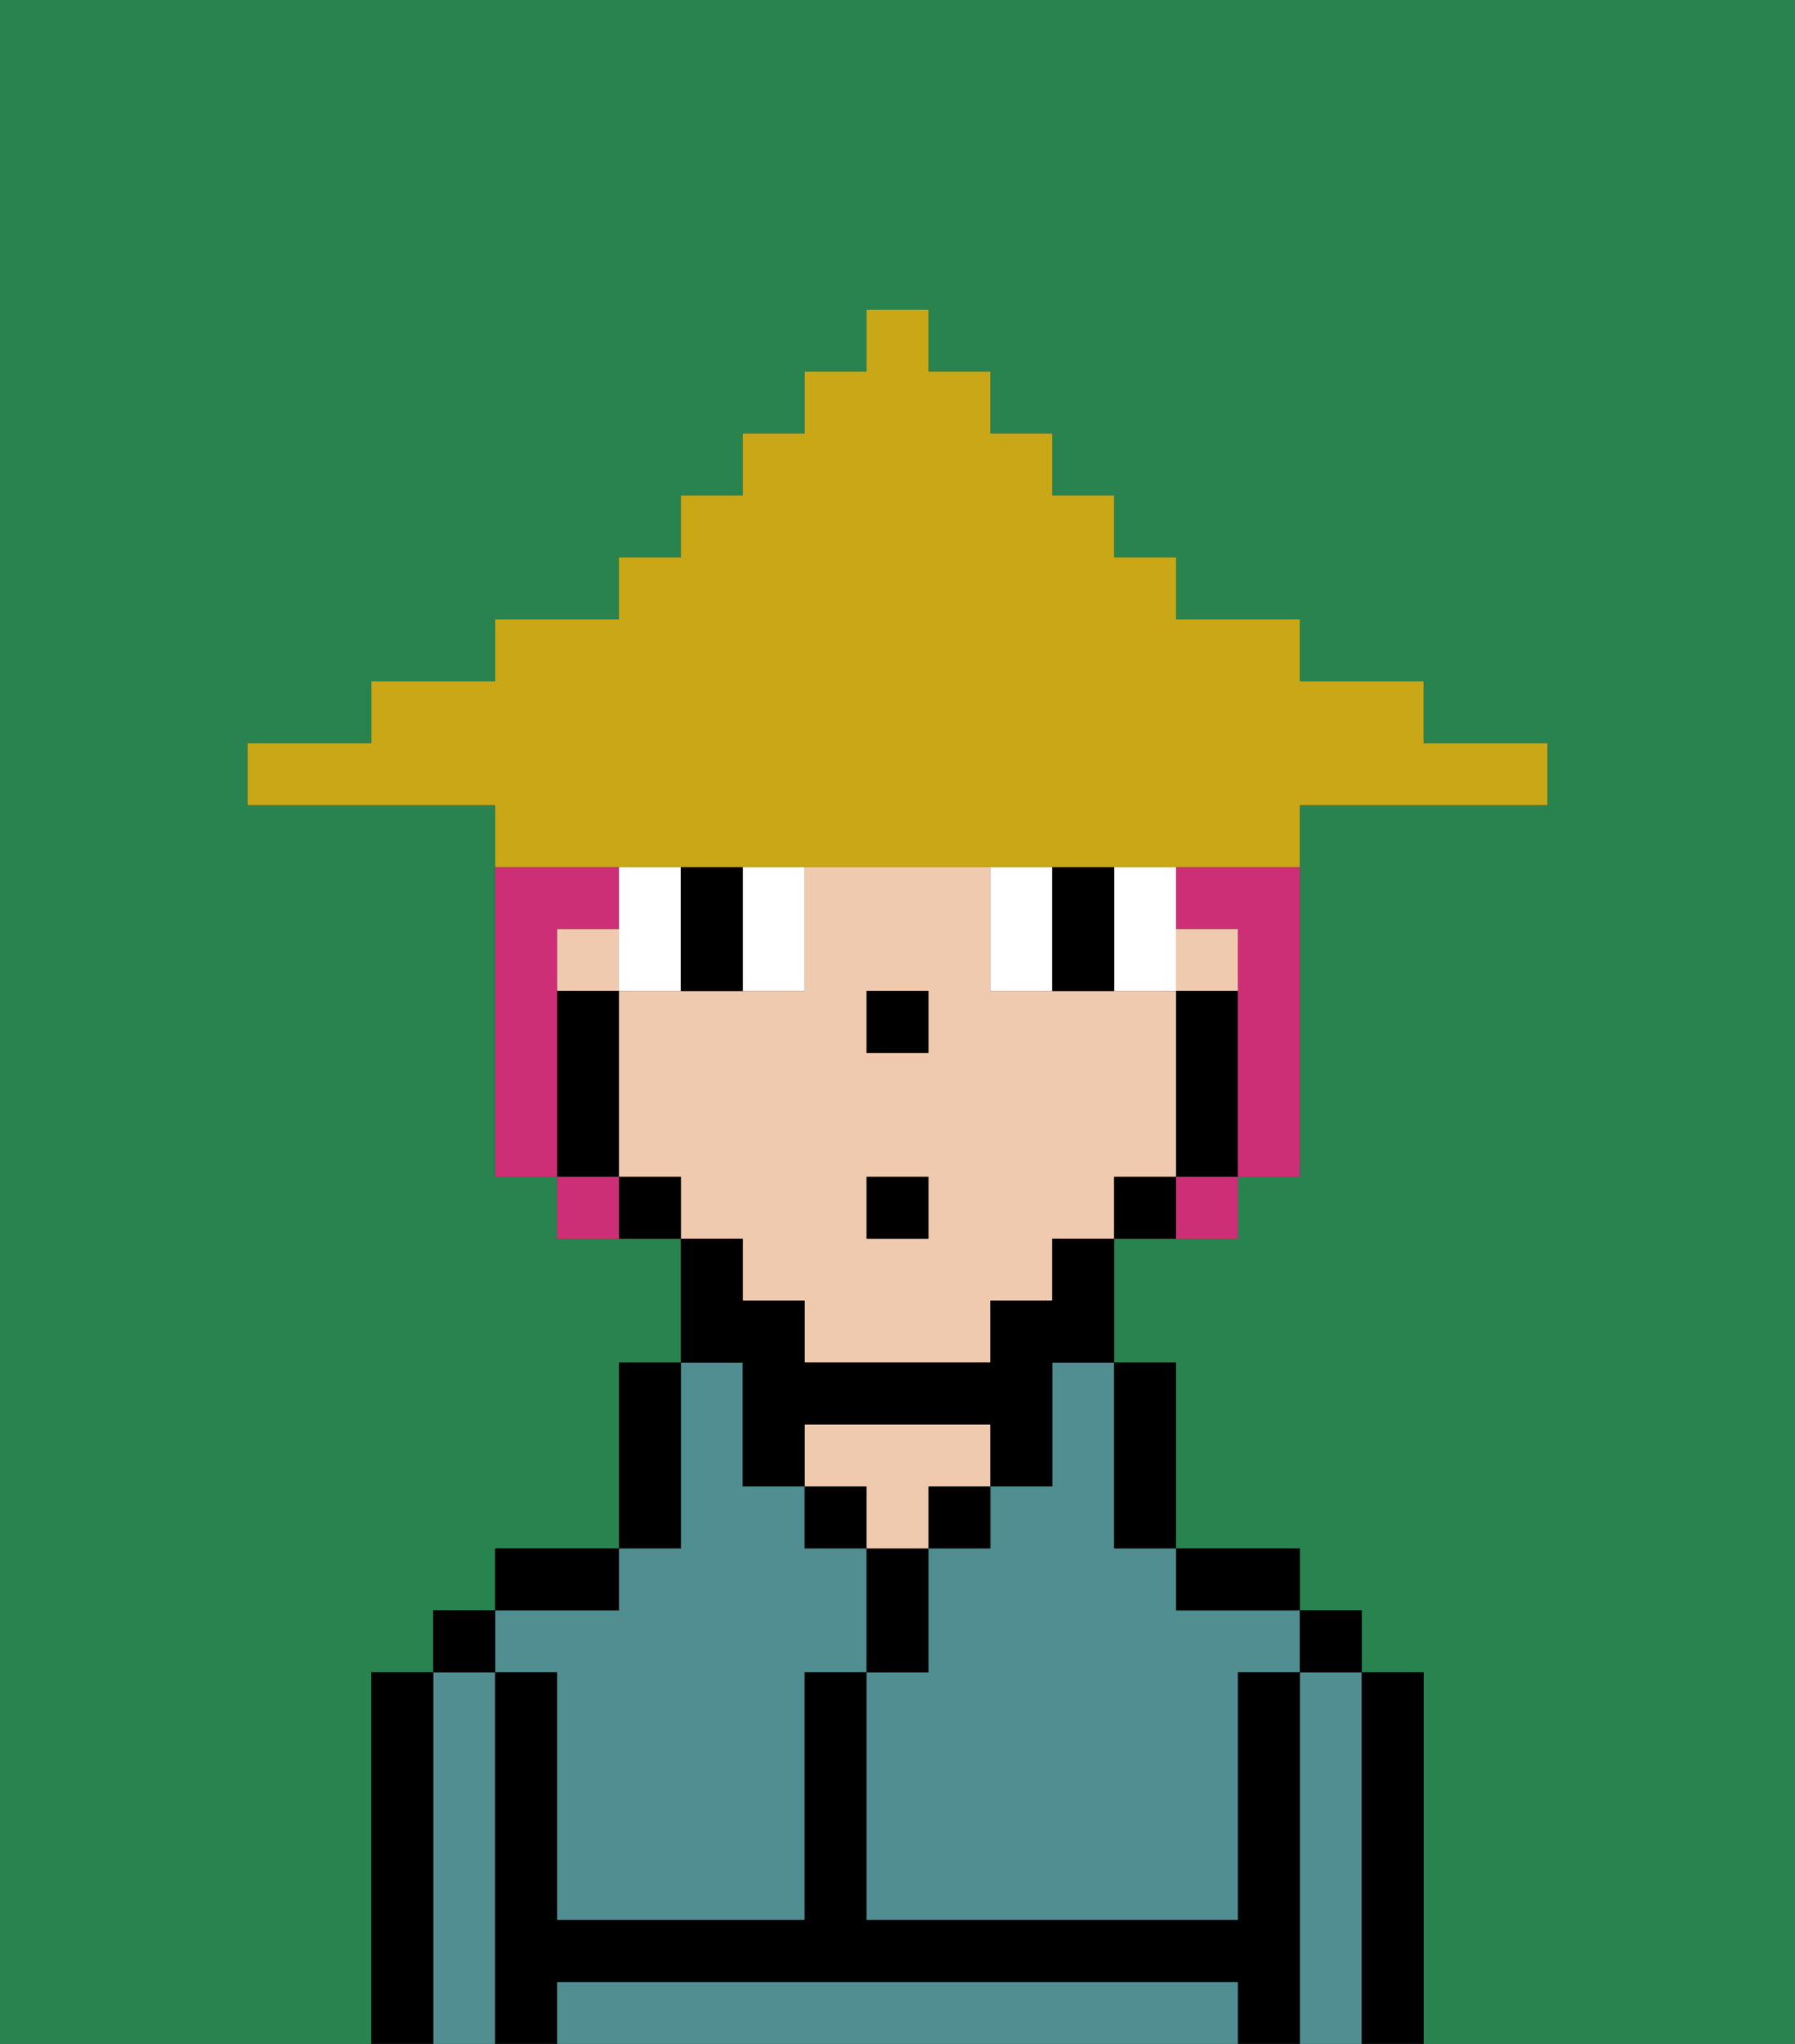 <svg xmlns="http://www.w3.org/2000/svg" viewBox="0 0 29 33"><rect x="0" y="0" width="29" height="33" fill="#333333" stroke="none"/><defs><style>polygon,rect,path{shape-rendering:crispedges;}.xa160-1{fill:#29834f;}.xa160-2{fill:#508e91;}.xa160-3{fill:#000000;}.xa160-4{fill:#efcaaf;}.xa160-5{fill:#ffffff;}.xa160-6{fill:#cc2f76;}.xa160-7{fill:#c9a717;}</style></defs><path class="xa160-1" d="M6,32V27H7V26H8V25h2V22h1V20H9V19H8V13H4V12H6V11H8V10h2V9h1V8h1V7h1V6h1V5h1V6h1V7h1V8h1V9h1v1h2v1h2v1h2v1H21v6H20v1H18v2h1v3h2v1h1v1h1v6h6V0H0V33H6Z"/><path class="xa160-2" d="M17,23v1H16v1H15v2H14v4h6V27h1V26H19V25H18V22H17Z"/><path class="xa160-2" d="M22,27H21v6h1V27Z"/><path class="xa160-2" d="M19,32H9v1H20V32Z"/><path class="xa160-2" d="M8,27H7v6H8V27Z"/><path class="xa160-2" d="M9,27v4h4V27h1V25H13V24H12V22H11v3H10v1H8v1Z"/><path class="xa160-3" d="M23,27H22v6h1V27Z"/><rect class="xa160-3" x="21" y="26" width="1" height="1"/><path class="xa160-3" d="M21,27H20v4H14V27H13v4H9V27H8v6H9V32H20v1h1V27Z"/><path class="xa160-3" d="M20,26h1V25H19v1Z"/><path class="xa160-3" d="M18,25h1V22H18v3Z"/><rect class="xa160-3" x="15" y="24" width="1" height="1"/><path class="xa160-3" d="M15,26V25H14v2h1Z"/><rect class="xa160-3" x="13" y="24" width="1" height="1"/><path class="xa160-4" d="M15,24h1V23H13v1h1v1h1Z"/><path class="xa160-3" d="M11,24V22H10v3h1Z"/><path class="xa160-3" d="M10,25H8v1h2Z"/><rect class="xa160-3" x="7" y="26" width="1" height="1"/><path class="xa160-3" d="M7,27H6v6H7V27Z"/><rect class="xa160-4" x="19" y="15" width="1" height="1"/><path class="xa160-4" d="M12,21h1v1h3V21h1V20h1V19h1V16H16V14H13v2H10v3h1v1h1Zm2-5h1v1H14Zm0,3h1v1H14Z"/><rect class="xa160-4" x="9" y="15" width="1" height="1"/><path class="xa160-3" d="M20,16H19v3h1V16Z"/><path class="xa160-3" d="M18,19v1h1V19Z"/><path class="xa160-3" d="M12,23v1h1V23h3v1h1V22h1V20H17v1H16v1H13V21H12V20H11v2h1Z"/><path class="xa160-3" d="M10,19v1h1V19Z"/><path class="xa160-3" d="M10,18V16H9v3h1Z"/><rect class="xa160-3" x="14" y="16" width="1" height="1"/><path class="xa160-5" d="M10,14v2h1V14Z"/><path class="xa160-5" d="M12,15v1h1V14H12Z"/><path class="xa160-5" d="M16,14v2h1V14Z"/><path class="xa160-5" d="M19,14H18v2h1V14Z"/><path class="xa160-3" d="M12,14H11v2h1V14Z"/><path class="xa160-3" d="M17,14v2h1V14Z"/><rect class="xa160-3" x="14" y="19" width="1" height="1"/><path class="xa160-6" d="M9,16V15h1V14H8v5H9V16Z"/><path class="xa160-6" d="M19,15h1v4h1V14H19Z"/><path class="xa160-6" d="M9,19v1h1V19Z"/><path class="xa160-6" d="M19,20h1V19H19Z"/><path class="xa160-7" d="M11,14H21V13h4V12H23V11H21V10H19V9H18V8H17V7H16V6H15V5H14V6H13V7H12V8H11V9H10v1H8v1H6v1H4v1H8v1h3Z"/></svg>